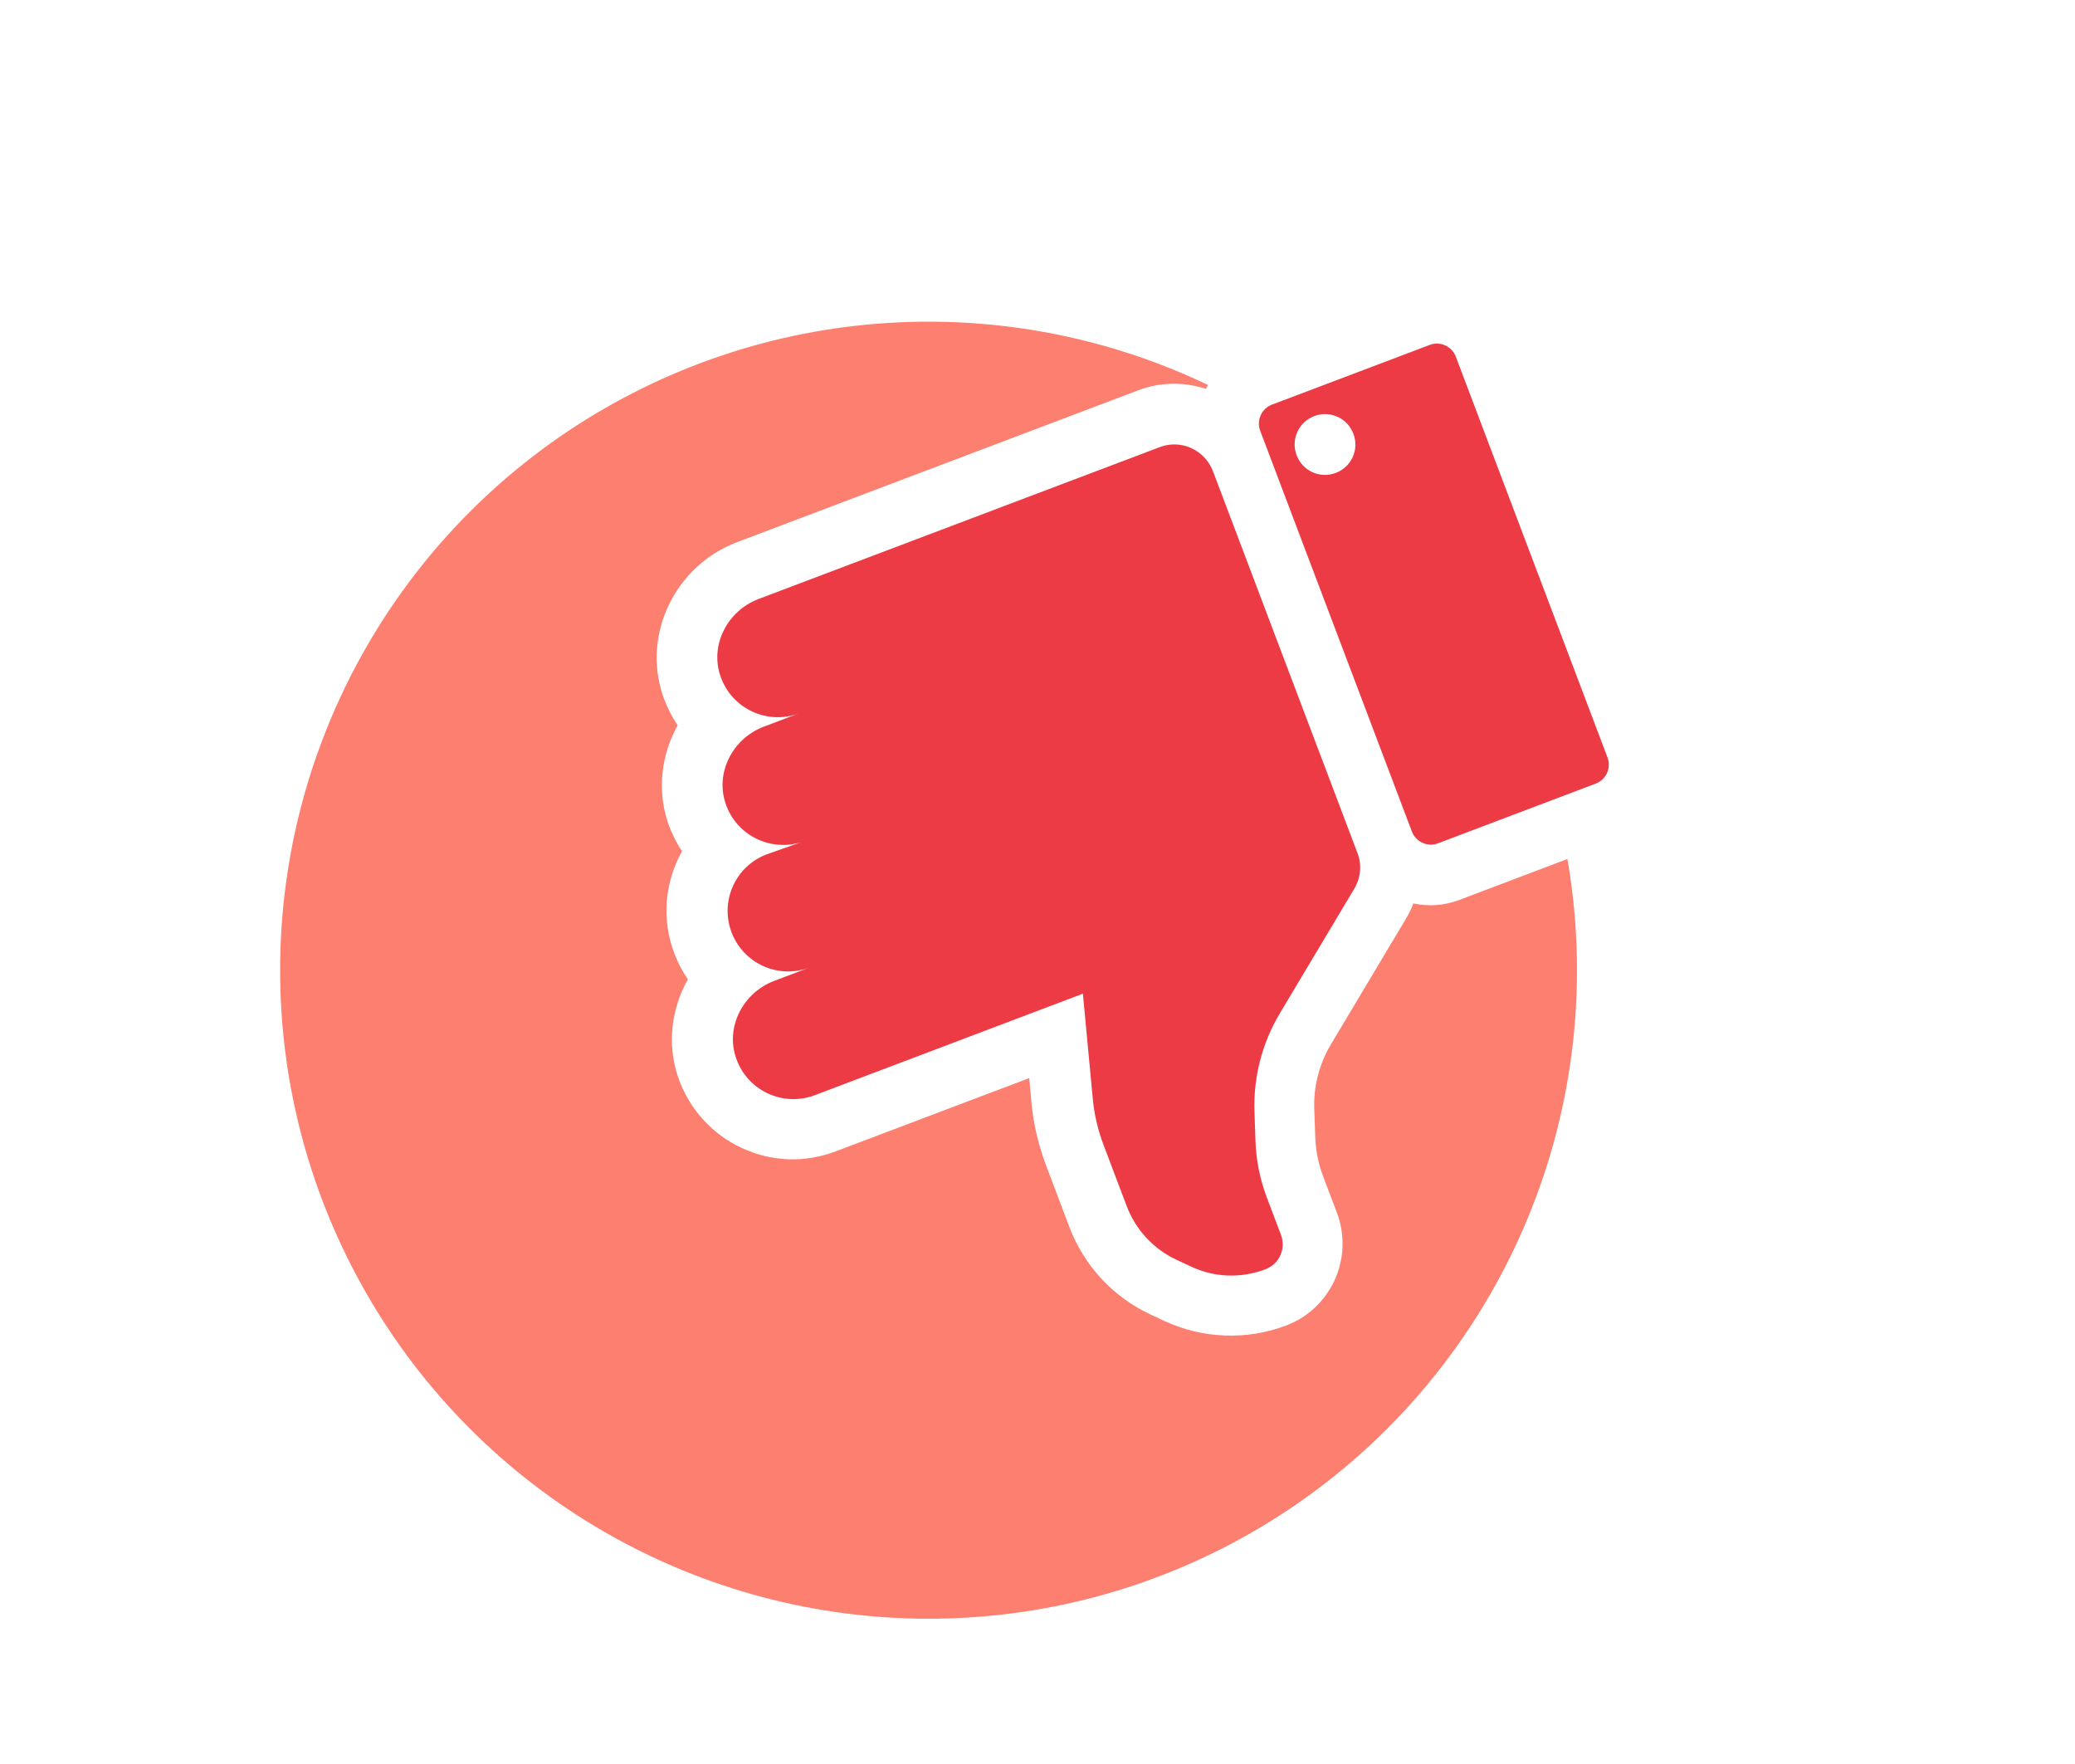 <svg width="200" height="170" viewBox="0 0 200 170" fill="none" xmlns="http://www.w3.org/2000/svg">
<circle cx="89.5" cy="93.5" r="62.5" fill="#FC7F70"/>
<g clip-path="url(#clip0)" filter="url(#filter0_d)">
<path d="M71.459 106.613C74.334 107.973 77.563 108.089 80.548 106.959L99.204 99.897L99.418 102.264C99.611 104.354 100.098 106.39 100.833 108.332L103.066 114.233C104.489 117.993 107.27 120.982 110.9 122.682L112.281 123.326C115.936 125.017 120.177 125.177 123.958 123.746C128.311 122.098 130.505 117.226 128.856 112.868L127.508 109.308C127.075 108.163 126.84 106.942 126.774 105.715L126.677 102.905C126.589 100.718 127.158 98.539 128.269 96.666L135.476 84.602C135.777 84.118 136.033 83.594 136.231 83.064C137.658 83.378 139.186 83.283 140.629 82.737L155.853 76.975C159.883 75.45 161.907 70.955 160.38 66.921L145.764 28.305C144.262 24.262 139.744 22.244 135.739 23.759L120.515 29.522C118.55 30.265 117.076 31.706 116.238 33.475C114.165 32.807 111.883 32.789 109.719 33.608L71.038 48.249C65.068 50.509 61.868 57.157 63.908 63.074C64.27 64.104 64.737 65.037 65.319 65.899C63.74 68.716 63.307 72.154 64.404 75.353C64.737 76.309 65.195 77.217 65.733 78.038C64.109 80.959 63.722 84.521 64.994 87.882C65.334 88.778 65.763 89.612 66.307 90.374C64.704 93.201 64.27 96.639 65.368 99.838C66.424 102.854 68.593 105.278 71.459 106.613Z" fill="white"/>
<path d="M111.794 39.085L73.113 53.726C70.128 54.856 68.392 58.16 69.448 61.176C70.518 64.301 73.966 65.899 77.026 64.741L73.618 66.031C70.633 67.16 68.898 70.465 69.954 73.481C70.985 76.506 74.266 78.111 77.258 77.149L73.896 78.336C70.886 79.475 69.372 82.838 70.512 85.851C71.653 88.863 75.014 90.38 78.024 89.241L74.616 90.531C71.631 91.661 69.895 94.965 70.952 97.981C72.021 101.106 75.469 102.704 78.529 101.546L104.375 91.763L105.317 101.767C105.457 103.337 105.804 104.857 106.36 106.326L108.594 112.226C109.461 114.517 111.195 116.394 113.434 117.425L114.815 118.069C117.063 119.125 119.626 119.209 121.964 118.323C123.308 117.815 123.972 116.34 123.463 114.995L122.115 111.435C121.456 109.692 121.07 107.846 121.01 105.961L120.914 103.151C120.797 99.836 121.633 96.56 123.335 93.695L130.543 81.631C131.149 80.604 131.276 79.361 130.852 78.24L116.886 41.342C116.063 39.319 113.809 38.322 111.794 39.085Z" fill="#EC3B44"/>
<path d="M137.814 29.236L122.59 34.998C121.595 35.375 121.085 36.508 121.462 37.503L136.088 76.144C136.465 77.14 137.597 77.651 138.592 77.275L153.815 71.512C154.81 71.136 155.32 70.003 154.943 69.007L140.317 30.366C139.94 29.37 138.809 28.86 137.814 29.236ZM128.748 41.577C127.231 42.151 125.55 41.393 124.976 39.874C124.401 38.355 125.158 36.674 126.675 36.099C128.193 35.525 129.873 36.284 130.448 37.802C131.023 39.321 130.266 41.002 128.748 41.577Z" fill="#EC3B44"/>
</g>
<defs>
<filter id="filter0_d" x="24" y="0" width="175.665" height="169.172" filterUnits="userSpaceOnUse" color-interpolation-filters="sRGB">
<feFlood flood-opacity="0" result="BackgroundImageFix"/>
<feColorMatrix in="SourceAlpha" type="matrix" values="0 0 0 0 0 0 0 0 0 0 0 0 0 0 0 0 0 0 127 0"/>
<feOffset dy="4"/>
<feGaussianBlur stdDeviation="12.5"/>
<feColorMatrix type="matrix" values="0 0 0 0 0 0 0 0 0 0 0 0 0 0 0 0 0 0 0.25 0"/>
<feBlend mode="normal" in2="BackgroundImageFix" result="effect1_dropShadow"/>
<feBlend mode="normal" in="SourceGraphic" in2="effect1_dropShadow" result="shape"/>
</filter>
<clipPath id="clip0">
<rect width="100.539" height="89.368" fill="white" transform="translate(49 56.591) rotate(-20.732)"/>
</clipPath>
</defs>
</svg>
